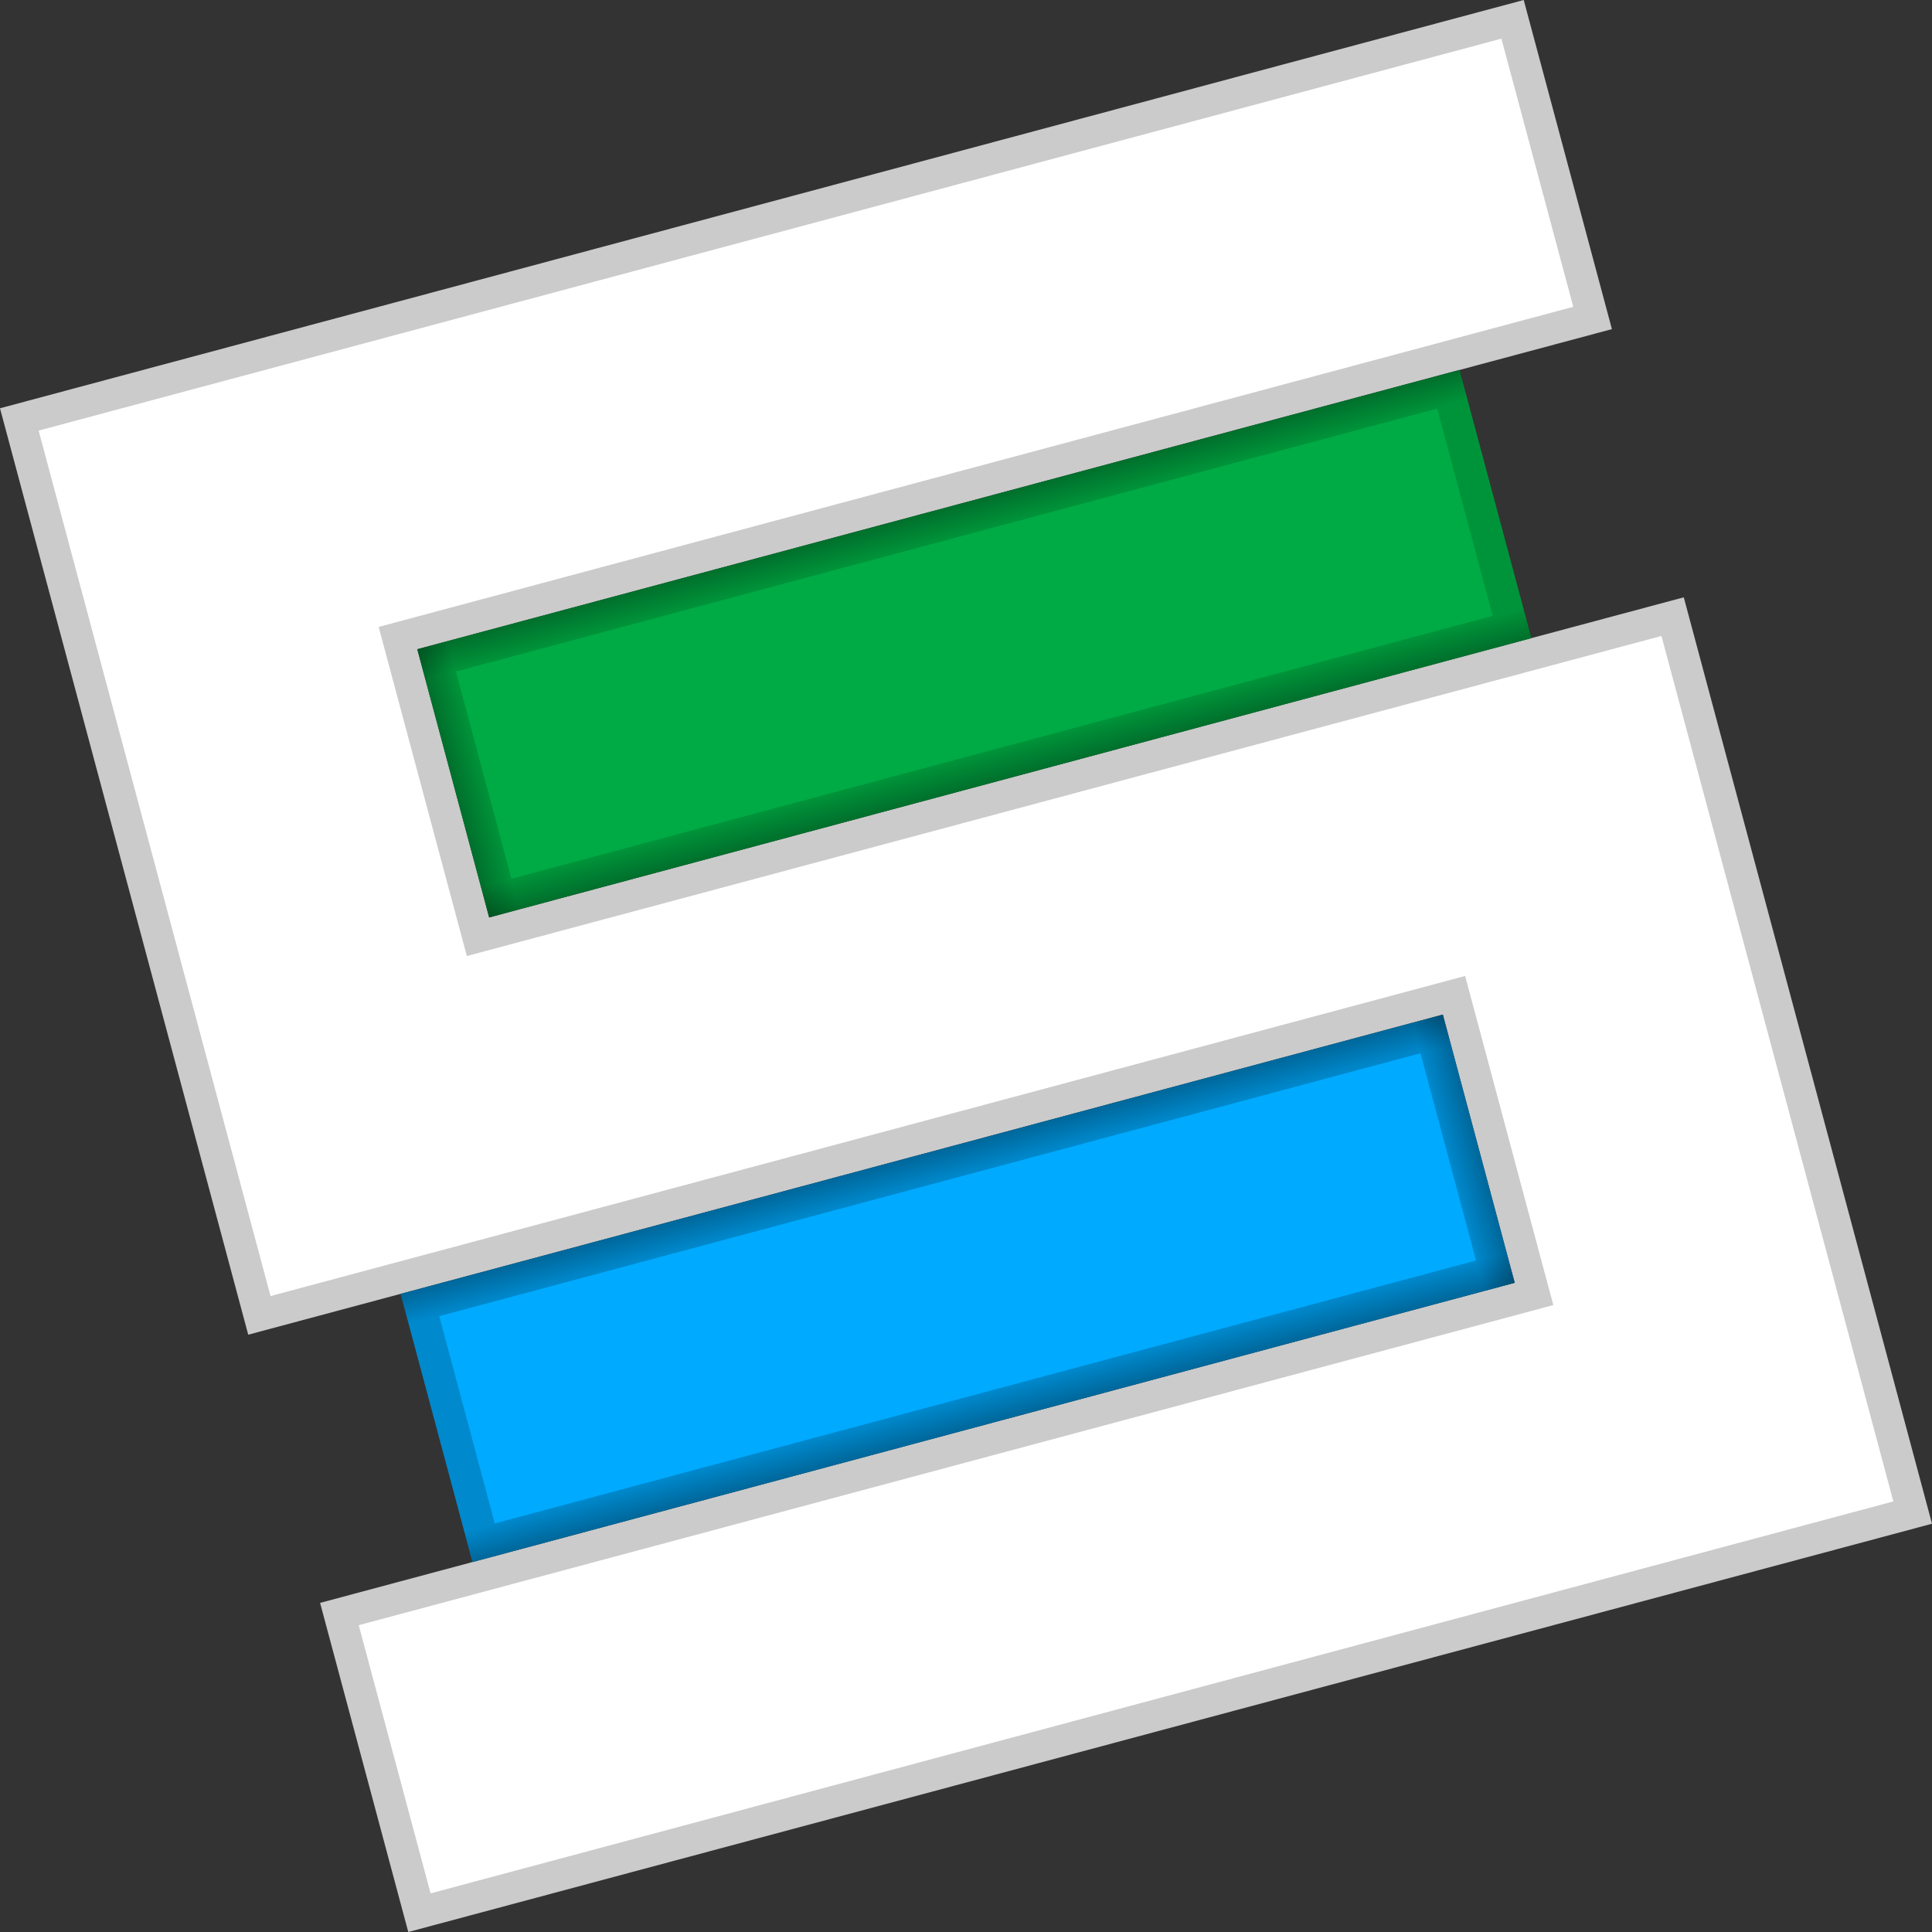 <?xml version="1.0" encoding="UTF-8" standalone="no"?>
<!-- Created with Inkscape (http://www.inkscape.org/) -->

<svg
   width="122.474mm"
   height="122.474mm"
   viewBox="0 0 122.474 122.474"
   version="1.1"
   id="svg1"
   sodipodi:docname="scrap_v4.svg"
   inkscape:version="1.4 (e7c3feb100, 2024-10-09)"
   xml:space="preserve"
   xmlns:inkscape="http://www.inkscape.org/namespaces/inkscape"
   xmlns:sodipodi="http://sodipodi.sourceforge.net/DTD/sodipodi-0.dtd"
   xmlns:xlink="http://www.w3.org/1999/xlink"
   xmlns="http://www.w3.org/2000/svg"
   xmlns:svg="http://www.w3.org/2000/svg"><rect x="0" y="0" width="122.474" height="122.474" fill="#333333" stroke="none"/><sodipodi:namedview
     id="namedview1"
     pagecolor="#202020"
     bordercolor="#000000"
     borderopacity="0.25"
     inkscape:showpageshadow="2"
     inkscape:pageopacity="0.0"
     inkscape:pagecheckerboard="0"
     inkscape:deskcolor="#000000"
     inkscape:document-units="mm"
     inkscape:zoom="1"
     inkscape:cx="256"
     inkscape:cy="167.5"
     inkscape:window-width="1896"
     inkscape:window-height="1006"
     inkscape:window-x="10"
     inkscape:window-y="10"
     inkscape:window-maximized="0"
     inkscape:current-layer="layer1" /><defs
     id="defs1"><linearGradient
       id="linearGradient34"
       inkscape:collect="always"><stop
         style="stop-color:#000000;stop-opacity:0.252;"
         offset="0"
         id="stop33" /><stop
         style="stop-color:#000000;stop-opacity:0;"
         offset="1"
         id="stop34" /></linearGradient><linearGradient
       id="linearGradient32"
       inkscape:collect="always"><stop
         style="stop-color:#000000;stop-opacity:0;"
         offset="0"
         id="stop32" /><stop
         style="stop-color:#000000;stop-opacity:0.25;"
         offset="1"
         id="stop31" /></linearGradient><linearGradient
       id="linearGradient29"
       inkscape:collect="always"><stop
         style="stop-color:#000000;stop-opacity:0.25;"
         offset="0"
         id="stop29" /><stop
         style="stop-color:#000000;stop-opacity:0;"
         offset="1"
         id="stop30" /></linearGradient><rect
       x="52.959"
       y="46.769"
       width="281.303"
       height="290.245"
       id="rect1" /><linearGradient
       inkscape:collect="always"
       xlink:href="#linearGradient29"
       id="linearGradient30"
       x1="17.34"
       y1="38.46"
       x2="17.34"
       y2="40.46"
       gradientUnits="userSpaceOnUse"
       gradientTransform="matrix(0.872,0,0,1,-0.906,6.341)" /><linearGradient
       inkscape:collect="always"
       xlink:href="#linearGradient32"
       id="linearGradient31"
       gradientUnits="userSpaceOnUse"
       x1="17.34"
       y1="38.46"
       x2="17.34"
       y2="40.46"
       gradientTransform="matrix(0.872,0,0,1,-0.906,21.941)" /><linearGradient
       inkscape:collect="always"
       xlink:href="#linearGradient34"
       id="linearGradient33"
       gradientUnits="userSpaceOnUse"
       x1="56.54"
       y1="39.46"
       x2="-21.86"
       y2="39.46"
       gradientTransform="matrix(0.026,0,0,8.8,46.98,-293.645)" /><linearGradient
       inkscape:collect="always"
       xlink:href="#linearGradient29"
       id="linearGradient35"
       gradientUnits="userSpaceOnUse"
       x1="17.34"
       y1="38.46"
       x2="17.34"
       y2="40.46"
       gradientTransform="matrix(0.872,0,0,1,-40.951,-32.859)" /><linearGradient
       inkscape:collect="always"
       xlink:href="#linearGradient34"
       id="linearGradient36"
       gradientUnits="userSpaceOnUse"
       gradientTransform="matrix(0.026,0,0,8.8,6.935,-332.845)"
       x1="56.54"
       y1="39.46"
       x2="-21.86"
       y2="39.46" /><linearGradient
       inkscape:collect="always"
       xlink:href="#linearGradient32"
       id="linearGradient37"
       gradientUnits="userSpaceOnUse"
       gradientTransform="matrix(0.872,0,0,1,-40.951,-17.259)"
       x1="17.34"
       y1="38.46"
       x2="17.34"
       y2="40.46" /></defs><g
     inkscape:label="Слой 1"
     inkscape:groupmode="layer"
     id="layer1"
     transform="translate(33.097,33.578)"><path
       id="rect3"
       style="fill:#ffffff;stroke:#cbcbcb;stroke-width:2;stroke-dasharray:none;stroke-opacity:1"
       d="m -31.873,-6.989 5.073,18.932 5.073,18.932 4.725,17.634 0.348,1.298 75.728,-20.291 5.073,18.932 L -11.581,68.74 -6.508,87.672 88.152,62.308 83.08,43.375 78.007,24.444 72.934,5.512 54.001,10.585 -2.795,25.803 -7.868,6.871 67.861,-13.421 62.788,-32.353 Z" /><rect
       style="fill:#00aa44;fill-opacity:1;stroke:#00943a;stroke-width:2;stroke-linejoin:miter;stroke-dasharray:none;stroke-opacity:1"
       id="rect4"
       width="66.4"
       height="15.6"
       x="-7.378"
       y="6.6"
       transform="rotate(-15)" /><rect
       style="fill:#00aaff;fill-opacity:1;stroke:#0089cd;stroke-width:2;stroke-linejoin:miter;stroke-dasharray:none;stroke-opacity:1"
       id="rect4-8"
       width="66.4"
       height="15.6"
       x="-18.978"
       y="45.8"
       transform="rotate(-15)" /><rect
       style="fill:url(#linearGradient30);fill-opacity:1;stroke:none;stroke-width:2;stroke-linejoin:miter;stroke-dasharray:none;stroke-opacity:1"
       id="rect4-8-0"
       width="68.4"
       height="2"
       x="-19.978"
       y="44.8"
       transform="rotate(-15)" /><rect
       style="fill:url(#linearGradient33);fill-opacity:1;stroke:none;stroke-width:2;stroke-linejoin:miter;stroke-dasharray:none;stroke-opacity:1"
       id="rect4-8-0-8"
       width="2"
       height="17.6"
       x="46.422"
       y="44.8"
       transform="rotate(-15)" /><rect
       style="fill:url(#linearGradient31);fill-opacity:1;stroke:none;stroke-width:2;stroke-linejoin:miter;stroke-dasharray:none;stroke-opacity:1"
       id="rect4-8-0-6"
       width="68.4"
       height="2"
       x="-19.978"
       y="60.4"
       transform="rotate(-15)" /><rect
       style="fill:url(#linearGradient35);fill-opacity:1;stroke:none;stroke-width:2;stroke-linejoin:miter;stroke-dasharray:none;stroke-opacity:1"
       id="rect4-8-0-61"
       width="68.4"
       height="2"
       x="-60.022"
       y="5.6"
       transform="matrix(-0.966,0.259,0.259,0.966,0,0)" /><rect
       style="fill:url(#linearGradient36);fill-opacity:1;stroke:none;stroke-width:2;stroke-linejoin:miter;stroke-dasharray:none;stroke-opacity:1"
       id="rect4-8-0-8-5"
       width="2"
       height="17.6"
       x="6.378"
       y="5.6"
       transform="matrix(-0.966,0.259,0.259,0.966,0,0)" /><rect
       style="fill:url(#linearGradient37);fill-opacity:1;stroke:none;stroke-width:2;stroke-linejoin:miter;stroke-dasharray:none;stroke-opacity:1"
       id="rect4-8-0-6-9"
       width="68.4"
       height="2"
       x="-60.022"
       y="21.2"
       transform="matrix(-0.966,0.259,0.259,0.966,0,0)" /></g><g
     inkscape:groupmode="layer"
     id="layer2"
     inkscape:label="Слой 2"
     transform="translate(33.097,33.578)" /></svg>
